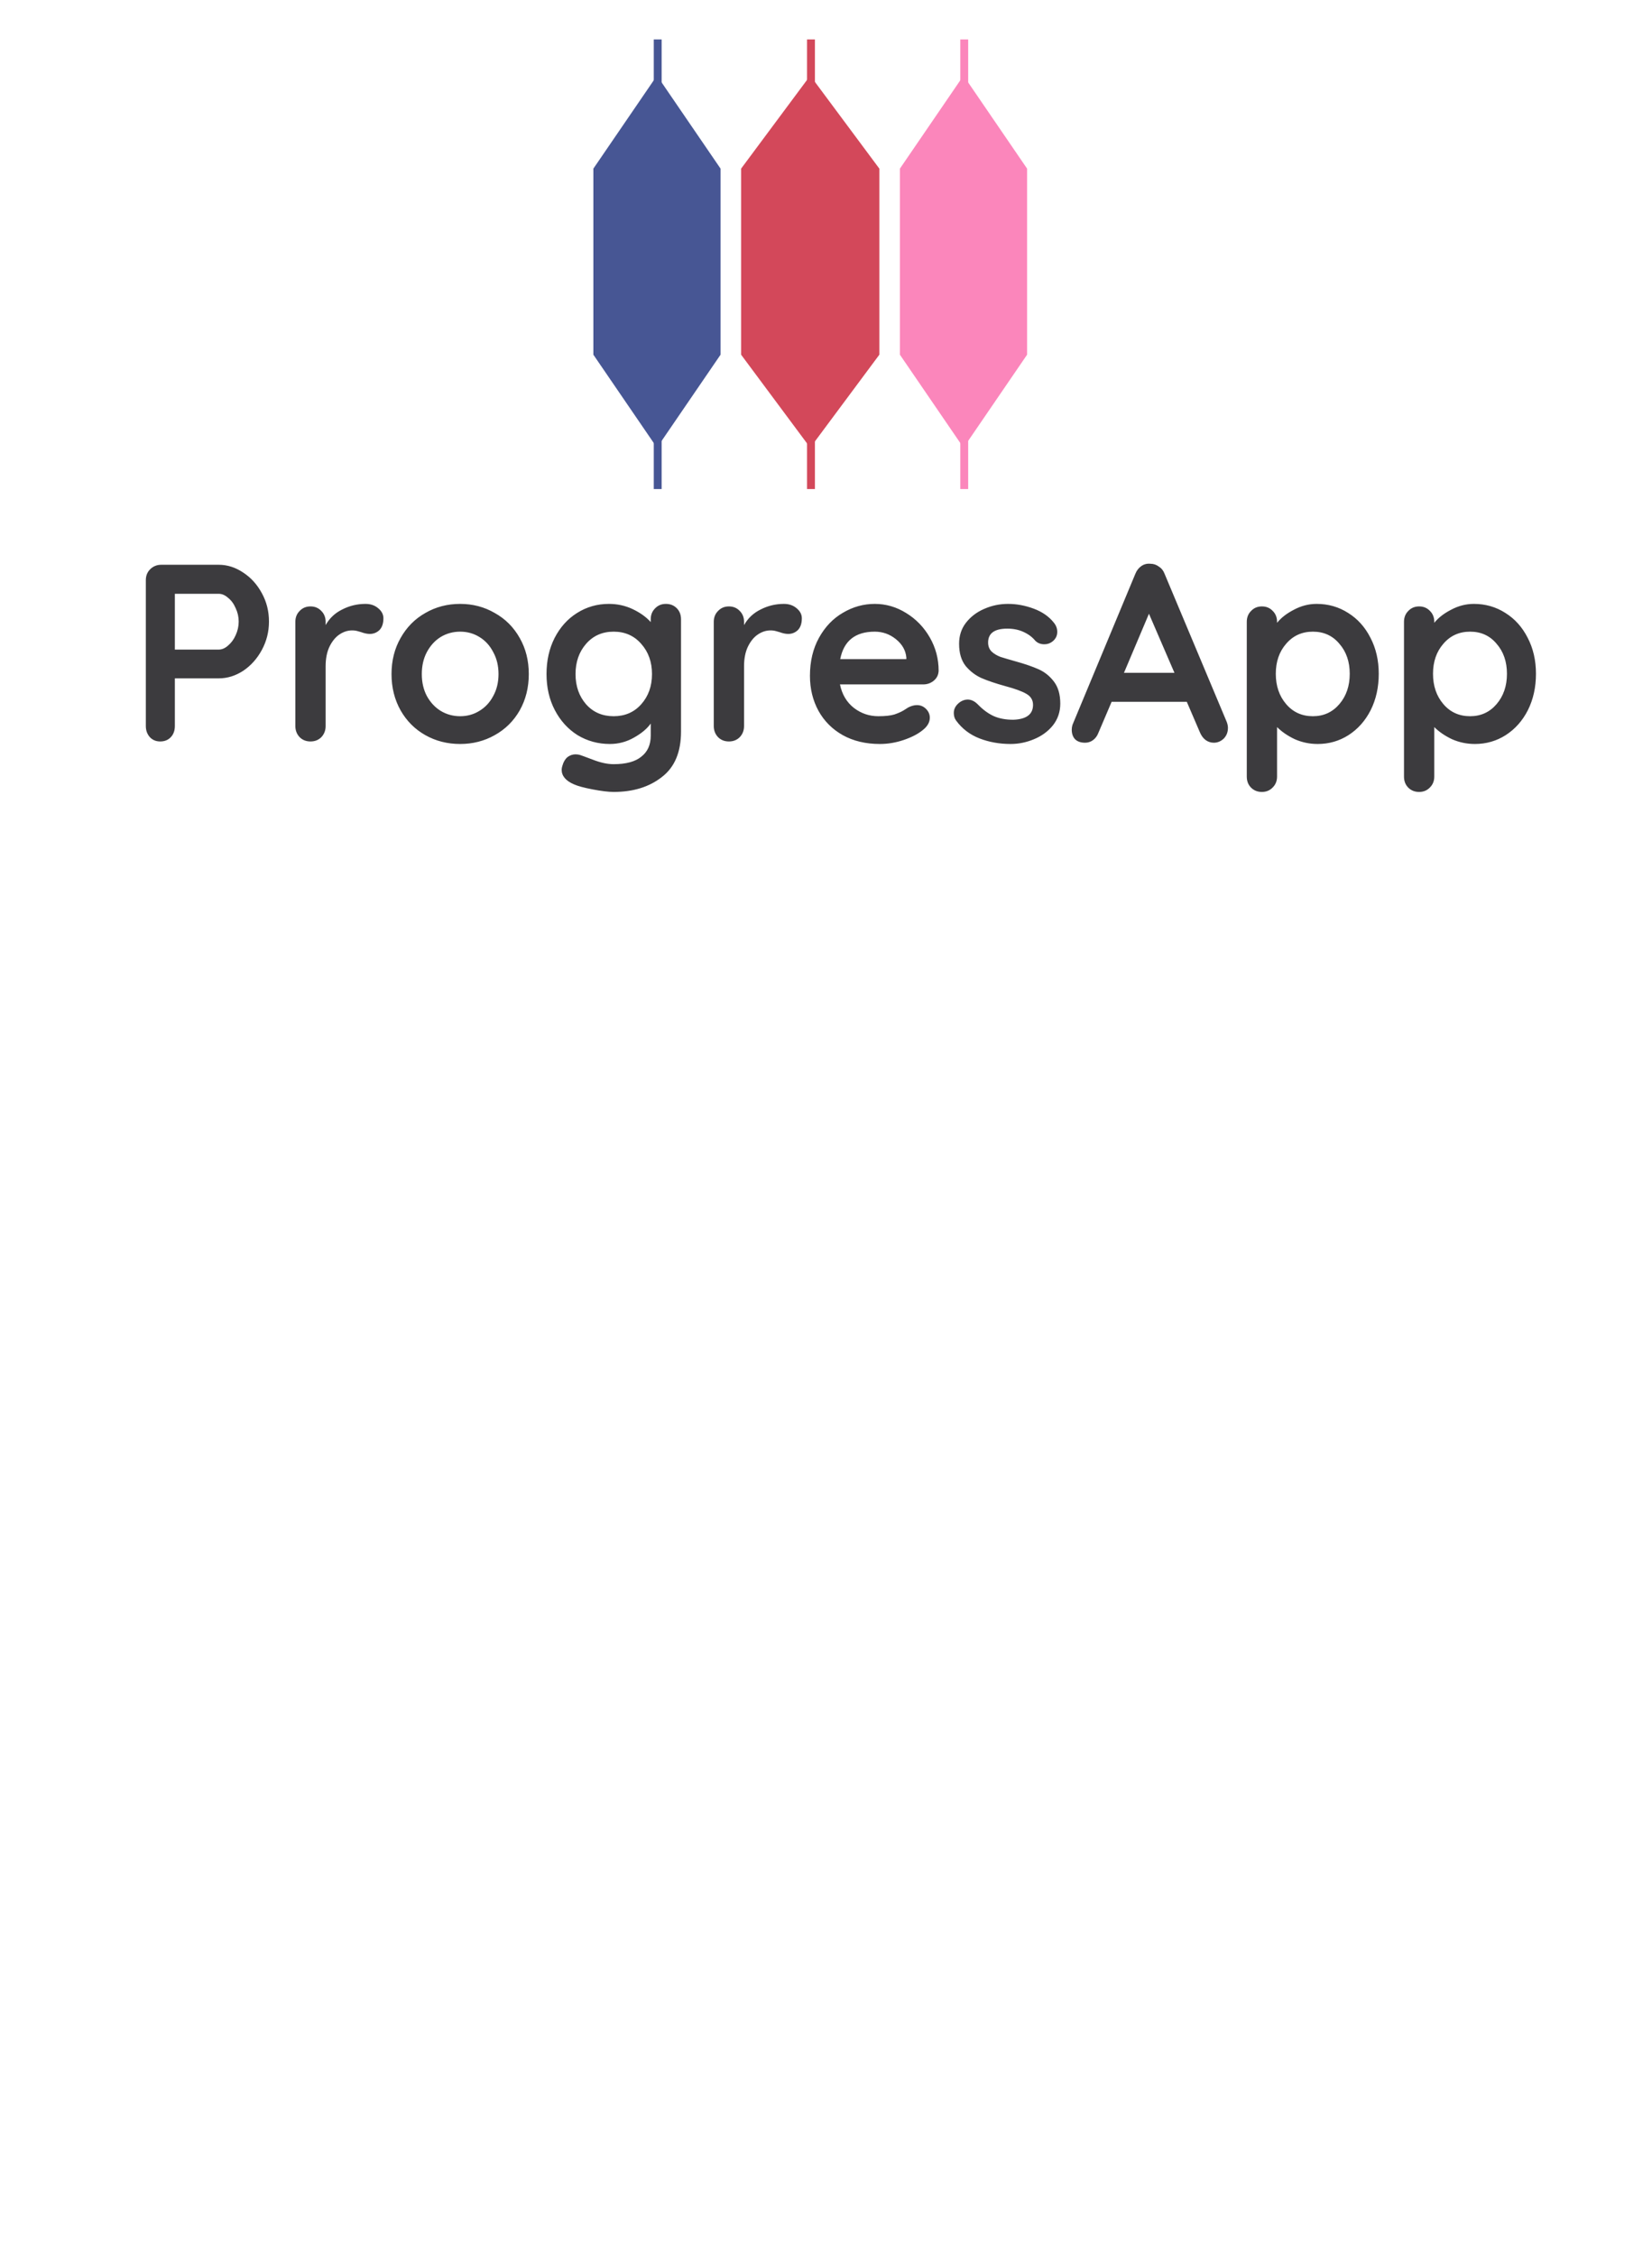 <svg width="419" height="572" viewBox="0 0 419 572" fill="none" xmlns="http://www.w3.org/2000/svg">
<path d="M205.5 19.172L223.034 42.759V89.931L205.5 113.517L187.966 89.931V42.759L205.5 19.172Z" fill="#D3485A"/>
<path d="M244.373 19.172L260.504 42.759V89.931L244.373 113.517L228.242 89.931V42.759L244.373 19.172Z" fill="#FB86BB"/>
<path d="M166.627 19.172L182.758 42.759V89.931L166.627 113.517L150.496 89.931V42.759L166.627 19.172Z" fill="#475694"/>
<line x1="166.817" y1="10" x2="166.817" y2="34.897" stroke="#475694" stroke-width="2"/>
<line x1="205.69" y1="10" x2="205.69" y2="34.897" stroke="#D3485A" stroke-width="2"/>
<line x1="244.563" y1="10" x2="244.563" y2="34.897" stroke="#FB86BB" stroke-width="2"/>
<line x1="244.563" y1="99.103" x2="244.563" y2="124" stroke="#FB86BB" stroke-width="2"/>
<line x1="205.69" y1="99.103" x2="205.69" y2="124" stroke="#D3485A" stroke-width="2"/>
<line x1="166.817" y1="99.103" x2="166.817" y2="124" stroke="#475694" stroke-width="2"/>
<path d="M55.483 143.2C57.66 143.2 59.729 143.861 61.691 145.184C63.654 146.464 65.233 148.213 66.427 150.432C67.622 152.608 68.219 154.997 68.219 157.6C68.219 160.16 67.622 162.549 66.427 164.768C65.233 166.987 63.654 168.757 61.691 170.08C59.729 171.36 57.66 172 55.483 172H44.347V184.096C44.347 185.248 44.006 186.187 43.324 186.912C42.641 187.637 41.745 188 40.636 188C39.569 188 38.694 187.637 38.011 186.912C37.329 186.144 36.987 185.205 36.987 184.096V147.104C36.987 145.995 37.35 145.077 38.075 144.352C38.843 143.584 39.782 143.2 40.892 143.2H55.483ZM55.483 164.704C56.294 164.704 57.084 164.363 57.852 163.68C58.662 162.997 59.302 162.123 59.772 161.056C60.283 159.947 60.539 158.795 60.539 157.6C60.539 156.405 60.283 155.275 59.772 154.208C59.302 153.099 58.662 152.224 57.852 151.584C57.084 150.901 56.294 150.56 55.483 150.56H44.347V164.704H55.483ZM92.702 153.12C93.982 153.12 95.049 153.483 95.902 154.208C96.798 154.933 97.246 155.787 97.246 156.768C97.246 158.091 96.905 159.093 96.222 159.776C95.539 160.416 94.729 160.736 93.79 160.736C93.15 160.736 92.425 160.587 91.614 160.288C91.486 160.245 91.187 160.16 90.718 160.032C90.291 159.904 89.822 159.84 89.31 159.84C88.201 159.84 87.134 160.181 86.11 160.864C85.086 161.547 84.233 162.592 83.55 164C82.91 165.365 82.59 167.008 82.59 168.928V184.096C82.59 185.205 82.227 186.144 81.502 186.912C80.777 187.637 79.859 188 78.75 188C77.641 188 76.723 187.637 75.998 186.912C75.273 186.144 74.91 185.205 74.91 184.096V157.664C74.91 156.555 75.273 155.637 75.998 154.912C76.723 154.144 77.641 153.76 78.75 153.76C79.859 153.76 80.777 154.144 81.502 154.912C82.227 155.637 82.59 156.555 82.59 157.664V158.496C83.571 156.747 84.979 155.424 86.814 154.528C88.649 153.589 90.611 153.12 92.702 153.12ZM134.119 170.912C134.119 174.325 133.351 177.397 131.815 180.128C130.279 182.816 128.167 184.907 125.479 186.4C122.833 187.893 119.911 188.64 116.711 188.64C113.468 188.64 110.524 187.893 107.879 186.4C105.233 184.907 103.143 182.816 101.607 180.128C100.071 177.397 99.302 174.325 99.302 170.912C99.302 167.499 100.071 164.448 101.607 161.76C103.143 159.029 105.233 156.917 107.879 155.424C110.524 153.888 113.468 153.12 116.711 153.12C119.911 153.12 122.833 153.888 125.479 155.424C128.167 156.917 130.279 159.029 131.815 161.76C133.351 164.448 134.119 167.499 134.119 170.912ZM126.439 170.912C126.439 168.821 125.991 166.965 125.095 165.344C124.241 163.68 123.068 162.4 121.575 161.504C120.124 160.608 118.503 160.16 116.711 160.16C114.919 160.16 113.276 160.608 111.783 161.504C110.332 162.4 109.159 163.68 108.263 165.344C107.409 166.965 106.983 168.821 106.983 170.912C106.983 173.003 107.409 174.859 108.263 176.48C109.159 178.101 110.332 179.36 111.783 180.256C113.276 181.152 114.919 181.6 116.711 181.6C118.503 181.6 120.124 181.152 121.575 180.256C123.068 179.36 124.241 178.101 125.095 176.48C125.991 174.859 126.439 173.003 126.439 170.912ZM168.887 153.12C169.996 153.12 170.914 153.483 171.639 154.208C172.364 154.933 172.727 155.872 172.727 157.024V185.504C172.727 190.709 171.106 194.549 167.863 197.024C164.663 199.541 160.588 200.8 155.639 200.8C154.359 200.8 152.588 200.587 150.327 200.16C148.108 199.733 146.53 199.307 145.591 198.88C143.5 197.984 142.455 196.747 142.455 195.168C142.455 194.869 142.519 194.528 142.647 194.144C142.903 193.205 143.33 192.48 143.927 191.968C144.567 191.499 145.25 191.264 145.975 191.264C146.402 191.264 146.807 191.328 147.191 191.456C147.362 191.499 148.407 191.883 150.327 192.608C152.29 193.376 154.06 193.76 155.639 193.76C158.796 193.76 161.143 193.12 162.679 191.84C164.258 190.603 165.047 188.832 165.047 186.528V183.456C164.108 184.779 162.679 185.973 160.759 187.04C158.882 188.107 156.855 188.64 154.679 188.64C151.692 188.64 148.962 187.893 146.487 186.4C144.055 184.864 142.135 182.752 140.727 180.064C139.319 177.376 138.615 174.325 138.615 170.912C138.615 167.499 139.298 164.448 140.663 161.76C142.071 159.029 143.97 156.917 146.359 155.424C148.791 153.888 151.479 153.12 154.423 153.12C156.599 153.12 158.626 153.568 160.503 154.464C162.38 155.36 163.895 156.448 165.047 157.728V157.024C165.047 155.915 165.41 154.997 166.135 154.272C166.86 153.504 167.778 153.12 168.887 153.12ZM155.639 181.6C158.498 181.6 160.823 180.597 162.615 178.592C164.45 176.544 165.367 173.984 165.367 170.912C165.367 167.84 164.45 165.28 162.615 163.232C160.823 161.184 158.498 160.16 155.639 160.16C152.78 160.16 150.455 161.184 148.663 163.232C146.871 165.28 145.975 167.84 145.975 170.912C145.975 173.984 146.871 176.544 148.663 178.592C150.455 180.597 152.78 181.6 155.639 181.6ZM198.827 153.12C200.107 153.12 201.174 153.483 202.027 154.208C202.923 154.933 203.371 155.787 203.371 156.768C203.371 158.091 203.03 159.093 202.347 159.776C201.664 160.416 200.854 160.736 199.915 160.736C199.275 160.736 198.55 160.587 197.739 160.288C197.611 160.245 197.312 160.16 196.843 160.032C196.416 159.904 195.947 159.84 195.435 159.84C194.326 159.84 193.259 160.181 192.235 160.864C191.211 161.547 190.358 162.592 189.675 164C189.035 165.365 188.715 167.008 188.715 168.928V184.096C188.715 185.205 188.352 186.144 187.627 186.912C186.902 187.637 185.984 188 184.875 188C183.766 188 182.848 187.637 182.123 186.912C181.398 186.144 181.035 185.205 181.035 184.096V157.664C181.035 156.555 181.398 155.637 182.123 154.912C182.848 154.144 183.766 153.76 184.875 153.76C185.984 153.76 186.902 154.144 187.627 154.912C188.352 155.637 188.715 156.555 188.715 157.664V158.496C189.696 156.747 191.104 155.424 192.939 154.528C194.774 153.589 196.736 153.12 198.827 153.12ZM238.068 170.08C238.025 171.104 237.62 171.936 236.852 172.576C236.084 173.216 235.188 173.536 234.164 173.536H213.044C213.556 176.053 214.729 178.037 216.564 179.488C218.398 180.896 220.468 181.6 222.772 181.6C224.521 181.6 225.886 181.451 226.868 181.152C227.849 180.811 228.617 180.469 229.172 180.128C229.769 179.744 230.174 179.488 230.388 179.36C231.156 178.976 231.881 178.784 232.564 178.784C233.46 178.784 234.228 179.104 234.868 179.744C235.508 180.384 235.828 181.131 235.828 181.984C235.828 183.136 235.23 184.181 234.036 185.12C232.841 186.101 231.241 186.933 229.236 187.616C227.23 188.299 225.204 188.64 223.156 188.64C219.572 188.64 216.436 187.893 213.748 186.4C211.102 184.907 209.054 182.859 207.604 180.256C206.153 177.611 205.428 174.645 205.428 171.36C205.428 167.691 206.196 164.469 207.732 161.696C209.268 158.923 211.294 156.811 213.812 155.36C216.329 153.867 219.017 153.12 221.876 153.12C224.692 153.12 227.337 153.888 229.812 155.424C232.329 156.96 234.334 159.029 235.828 161.632C237.321 164.235 238.068 167.051 238.068 170.08ZM221.876 160.16C216.926 160.16 214.004 162.485 213.108 167.136H229.876V166.688C229.705 164.896 228.83 163.36 227.252 162.08C225.673 160.8 223.881 160.16 221.876 160.16ZM242.489 182.688C242.105 182.176 241.913 181.536 241.913 180.768C241.913 179.659 242.467 178.72 243.577 177.952C244.174 177.568 244.793 177.376 245.433 177.376C246.329 177.376 247.182 177.781 247.993 178.592C249.273 179.915 250.595 180.896 251.961 181.536C253.369 182.176 255.054 182.496 257.017 182.496C260.345 182.368 262.009 181.109 262.009 178.72C262.009 177.483 261.433 176.544 260.281 175.904C259.171 175.264 257.422 174.624 255.033 173.984C252.558 173.301 250.531 172.619 248.953 171.936C247.417 171.253 246.073 170.229 244.921 168.864C243.811 167.456 243.257 165.579 243.257 163.232C243.257 161.184 243.833 159.413 244.985 157.92C246.179 156.384 247.715 155.211 249.593 154.4C251.513 153.547 253.539 153.12 255.673 153.12C257.849 153.12 260.025 153.525 262.201 154.336C264.377 155.147 266.083 156.341 267.321 157.92C267.875 158.603 268.153 159.371 268.153 160.224C268.153 161.205 267.747 162.016 266.937 162.656C266.339 163.125 265.657 163.36 264.889 163.36C263.95 163.36 263.182 163.061 262.585 162.464C261.817 161.525 260.814 160.779 259.577 160.224C258.382 159.669 257.017 159.392 255.481 159.392C252.238 159.392 250.617 160.565 250.617 162.912C250.617 163.851 250.915 164.619 251.513 165.216C252.11 165.771 252.857 166.219 253.753 166.56C254.691 166.859 255.993 167.243 257.657 167.712C259.961 168.352 261.881 169.013 263.417 169.696C264.953 170.379 266.254 171.424 267.321 172.832C268.387 174.24 268.921 176.096 268.921 178.4C268.921 180.491 268.302 182.325 267.065 183.904C265.827 185.44 264.227 186.613 262.265 187.424C260.345 188.235 258.361 188.64 256.312 188.64C253.497 188.64 250.873 188.171 248.441 187.232C246.009 186.293 244.025 184.779 242.489 182.688ZM311.124 183.008C311.337 183.563 311.444 184.075 311.444 184.544C311.444 185.653 311.081 186.571 310.356 187.296C309.63 187.979 308.798 188.32 307.86 188.32C307.092 188.32 306.388 188.085 305.748 187.616C305.15 187.147 304.681 186.507 304.34 185.696L301.012 177.952H281.94L278.612 185.76C278.313 186.571 277.844 187.211 277.204 187.68C276.606 188.107 275.945 188.32 275.22 188.32C274.11 188.32 273.257 188.021 272.66 187.424C272.105 186.827 271.828 186.016 271.828 184.992C271.828 184.608 271.892 184.203 272.02 183.776L287.956 145.504C288.297 144.651 288.809 143.989 289.492 143.52C290.174 143.051 290.942 142.859 291.796 142.944C292.564 142.944 293.268 143.179 293.908 143.648C294.59 144.075 295.081 144.693 295.38 145.504L311.124 183.008ZM297.876 170.592L291.412 155.616L285.076 170.592H297.876ZM333.951 153.12C336.895 153.12 339.561 153.888 341.951 155.424C344.34 156.917 346.217 159.008 347.583 161.696C348.991 164.384 349.694 167.435 349.694 170.848C349.694 174.261 349.012 177.333 347.647 180.064C346.281 182.752 344.404 184.864 342.015 186.4C339.668 187.893 337.065 188.64 334.207 188.64C332.159 188.64 330.217 188.235 328.383 187.424C326.591 186.571 325.097 185.547 323.903 184.352V196.896C323.903 198.005 323.54 198.923 322.815 199.648C322.089 200.416 321.172 200.8 320.062 200.8C318.953 200.8 318.036 200.437 317.311 199.712C316.585 198.987 316.223 198.048 316.223 196.896V157.664C316.223 156.555 316.585 155.637 317.311 154.912C318.036 154.144 318.953 153.76 320.062 153.76C321.172 153.76 322.089 154.144 322.815 154.912C323.54 155.637 323.903 156.555 323.903 157.664V157.92C324.927 156.64 326.356 155.531 328.191 154.592C330.025 153.611 331.945 153.12 333.951 153.12ZM332.991 181.6C335.721 181.6 337.961 180.576 339.711 178.528C341.46 176.48 342.335 173.92 342.335 170.848C342.335 167.776 341.46 165.237 339.711 163.232C338.004 161.184 335.764 160.16 332.991 160.16C330.217 160.16 327.956 161.184 326.207 163.232C324.457 165.237 323.583 167.776 323.583 170.848C323.583 173.92 324.457 176.48 326.207 178.528C327.956 180.576 330.217 181.6 332.991 181.6ZM373.826 153.12C376.77 153.12 379.436 153.888 381.826 155.424C384.215 156.917 386.092 159.008 387.458 161.696C388.866 164.384 389.569 167.435 389.569 170.848C389.569 174.261 388.887 177.333 387.522 180.064C386.156 182.752 384.279 184.864 381.89 186.4C379.543 187.893 376.94 188.64 374.082 188.64C372.034 188.64 370.092 188.235 368.258 187.424C366.466 186.571 364.972 185.547 363.778 184.352V196.896C363.778 198.005 363.415 198.923 362.69 199.648C361.964 200.416 361.047 200.8 359.938 200.8C358.828 200.8 357.911 200.437 357.186 199.712C356.46 198.987 356.098 198.048 356.098 196.896V157.664C356.098 156.555 356.46 155.637 357.186 154.912C357.911 154.144 358.828 153.76 359.938 153.76C361.047 153.76 361.964 154.144 362.69 154.912C363.415 155.637 363.778 156.555 363.778 157.664V157.92C364.802 156.64 366.231 155.531 368.066 154.592C369.9 153.611 371.82 153.12 373.826 153.12ZM372.866 181.6C375.596 181.6 377.836 180.576 379.586 178.528C381.335 176.48 382.21 173.92 382.21 170.848C382.21 167.776 381.335 165.237 379.586 163.232C377.879 161.184 375.639 160.16 372.866 160.16C370.092 160.16 367.831 161.184 366.082 163.232C364.332 165.237 363.458 167.776 363.458 170.848C363.458 173.92 364.332 176.48 366.082 178.528C367.831 180.576 370.092 181.6 372.866 181.6Z" fill="#3C3B3E"/>
</svg>
